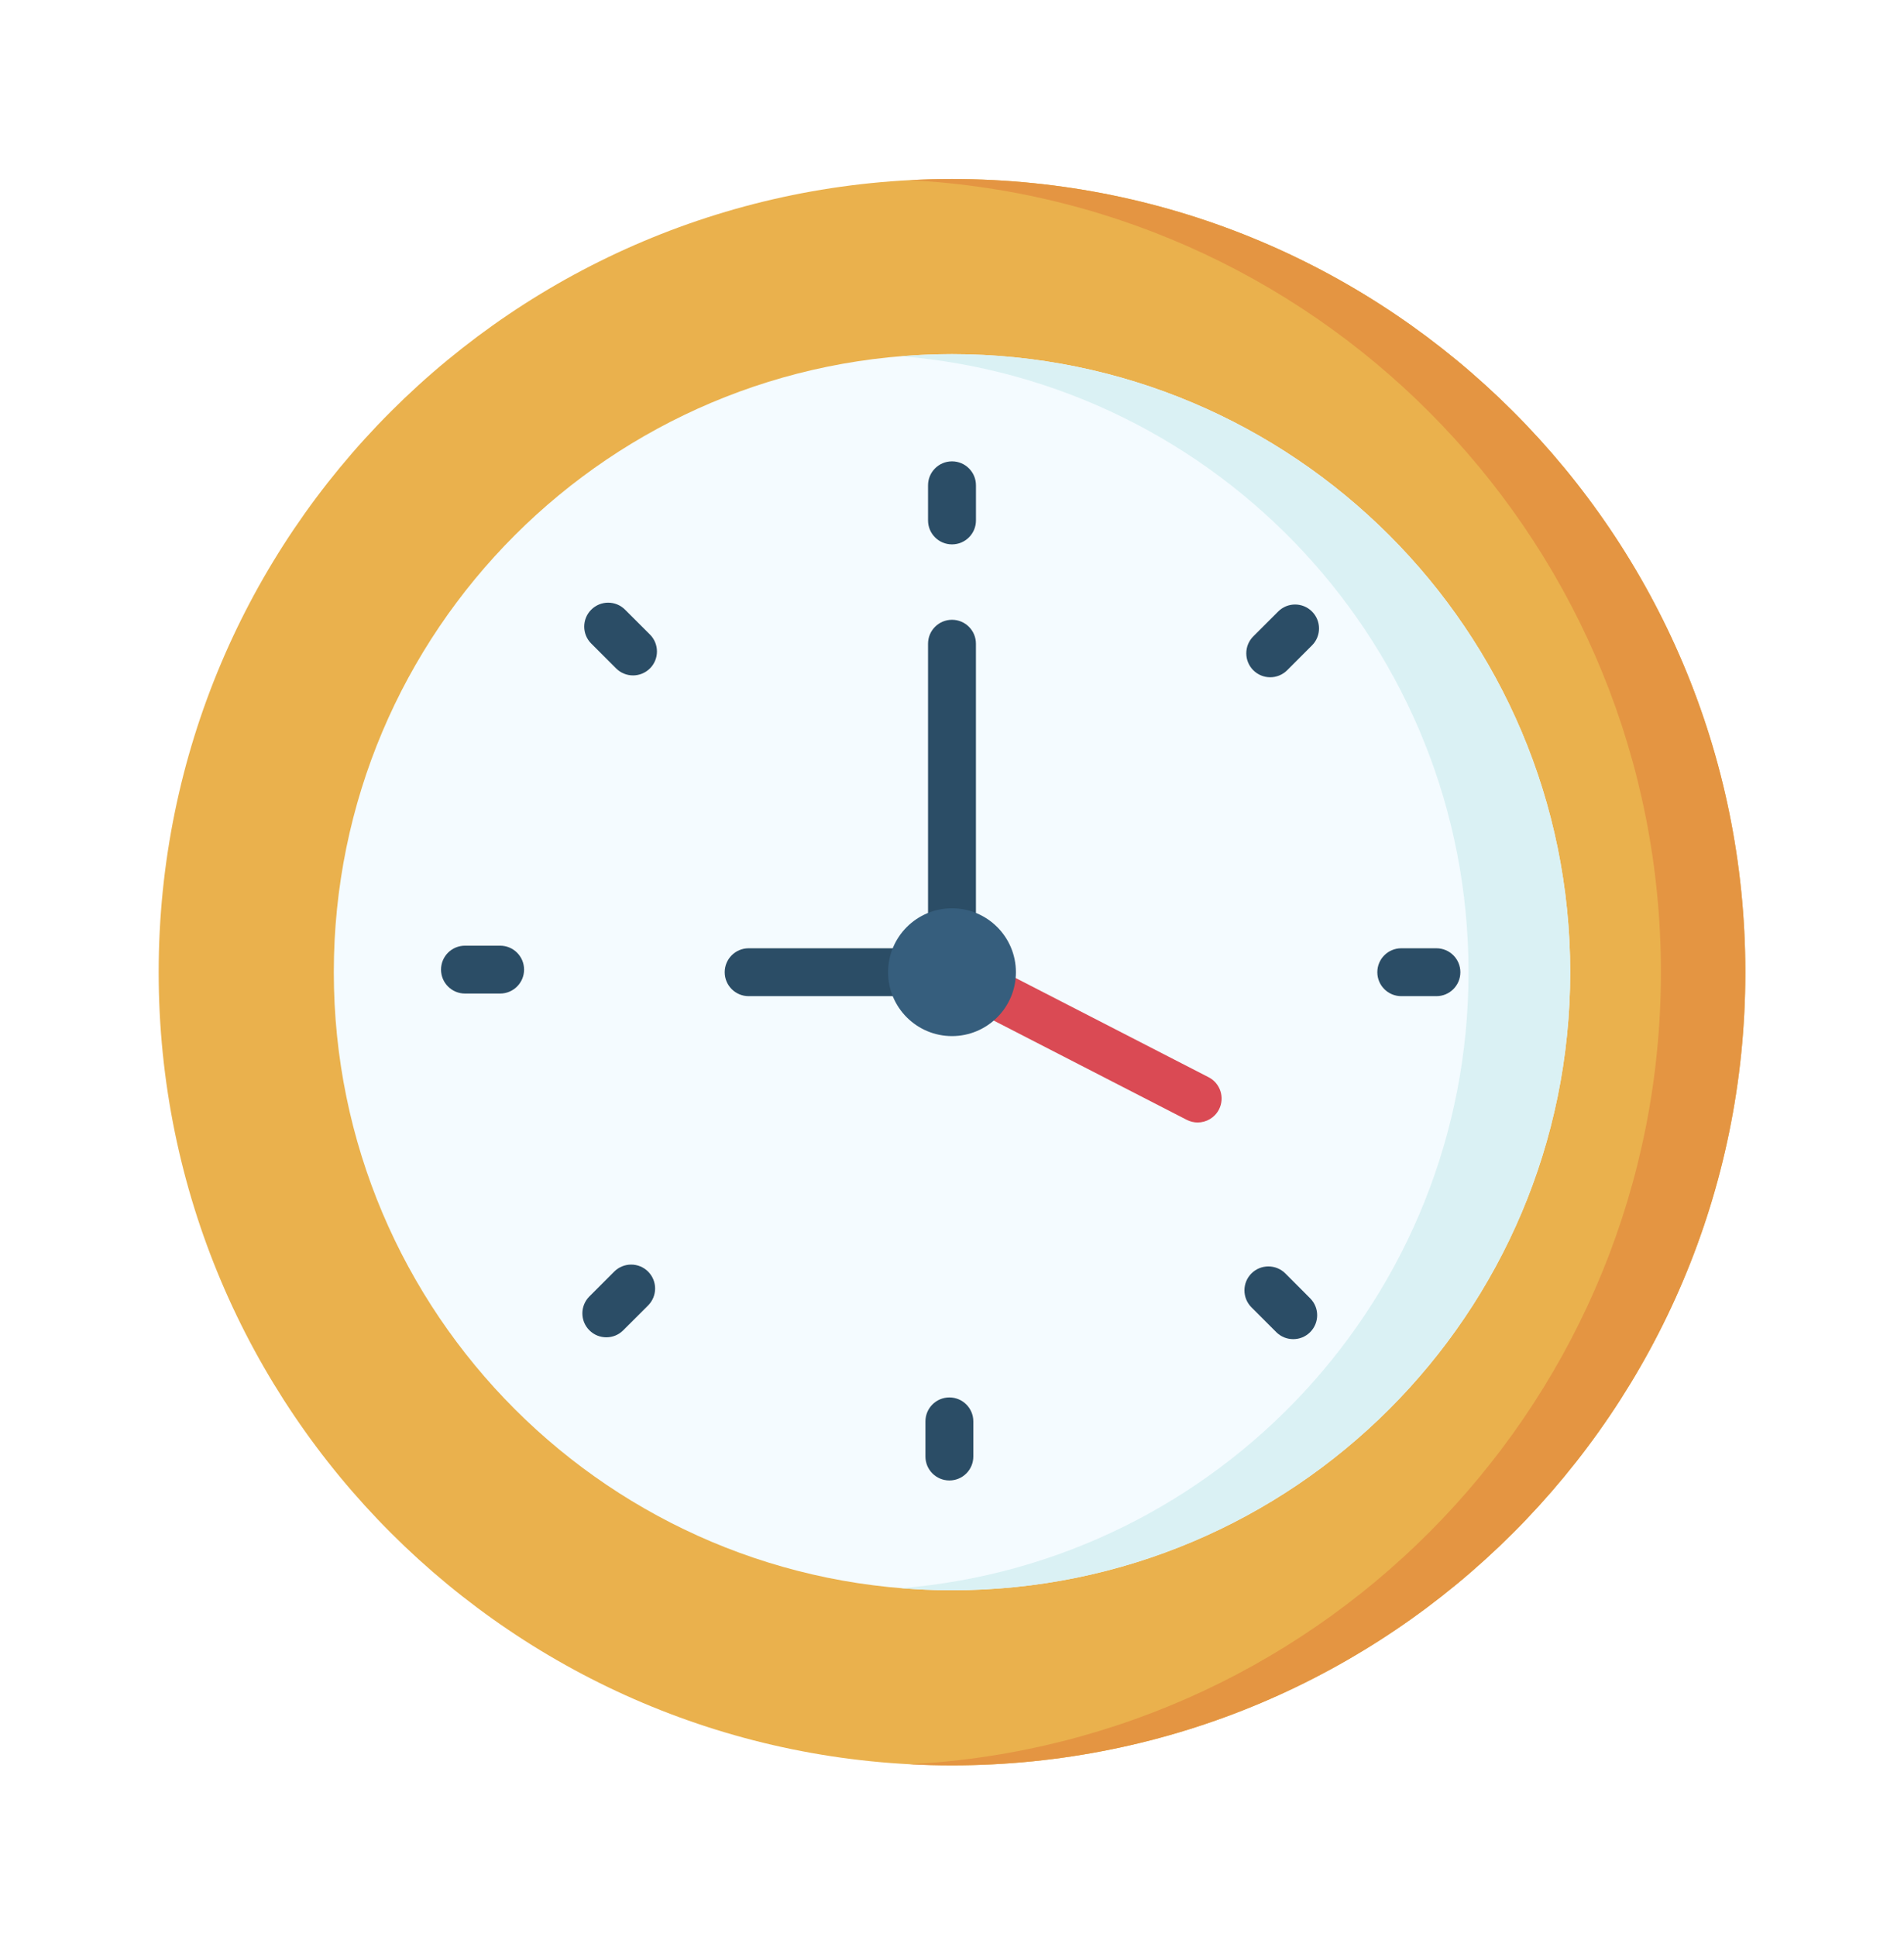 <svg width="60" height="61" viewBox="0 0 60 61" fill="none" xmlns="http://www.w3.org/2000/svg">
<g filter="url(#filter0_d)">
<path d="M30 51.602C43.807 51.602 55 40.418 55 26.621C55 12.824 43.807 1.639 30 1.639C16.193 1.639 5 12.824 5 26.621C5 40.418 16.193 51.602 30 51.602Z" fill="#EAB14D"/>
<path d="M30 1.639C29.554 1.639 29.11 1.652 28.67 1.675C41.858 2.366 52.34 13.27 52.34 26.621C52.34 39.972 41.858 50.876 28.67 51.567C29.11 51.59 29.554 51.602 30 51.602C43.807 51.602 55 40.418 55 26.621C55 12.824 43.807 1.639 30 1.639Z" fill="#E49542"/>
<path d="M30 46.087C40.759 46.087 49.481 37.372 49.481 26.621C49.481 15.87 40.759 7.154 30 7.154C19.241 7.154 10.519 15.87 10.519 26.621C10.519 37.372 19.241 46.087 30 46.087Z" fill="#F4FBFF"/>
<path d="M30 7.154C29.46 7.154 28.926 7.177 28.398 7.22C38.408 8.034 46.277 16.409 46.277 26.621C46.277 36.833 38.408 45.207 28.398 46.022C28.926 46.065 29.46 46.088 30 46.088C40.759 46.088 49.481 37.372 49.481 26.621C49.481 15.87 40.759 7.154 30 7.154Z" fill="#DAF1F4"/>
<path d="M30 13.146C29.583 13.146 29.245 12.809 29.245 12.392V11.285C29.245 10.869 29.583 10.531 30 10.531C30.417 10.531 30.755 10.869 30.755 11.285V12.392C30.755 12.809 30.417 13.146 30 13.146Z" fill="#2B4D66"/>
<path d="M40.028 17.331C39.835 17.331 39.642 17.257 39.494 17.11C39.2 16.815 39.2 16.338 39.495 16.043L40.278 15.261C40.572 14.966 41.05 14.966 41.345 15.261C41.639 15.555 41.639 16.033 41.345 16.327L40.562 17.11C40.414 17.257 40.221 17.331 40.028 17.331Z" fill="#2B4D66"/>
<path d="M45.265 27.375H44.158C43.741 27.375 43.403 27.037 43.403 26.621C43.403 26.204 43.741 25.867 44.158 25.867H45.265C45.682 25.867 46.02 26.204 46.02 26.621C46.02 27.037 45.682 27.375 45.265 27.375Z" fill="#2B4D66"/>
<path d="M40.753 38.178C40.56 38.178 40.367 38.105 40.219 37.958L39.436 37.175C39.142 36.88 39.142 36.403 39.436 36.108C39.731 35.814 40.209 35.814 40.504 36.108L41.286 36.891C41.581 37.185 41.581 37.663 41.286 37.958C41.139 38.105 40.946 38.178 40.753 38.178Z" fill="#2B4D66"/>
<path d="M29.918 42.629C29.501 42.629 29.163 42.292 29.163 41.875V40.768C29.163 40.352 29.501 40.014 29.918 40.014C30.334 40.014 30.672 40.352 30.672 40.768V41.875C30.672 42.292 30.334 42.629 29.918 42.629Z" fill="#2B4D66"/>
<path d="M19.107 38.12C18.914 38.12 18.72 38.047 18.573 37.899C18.278 37.605 18.279 37.127 18.573 36.833L19.356 36.05C19.651 35.756 20.129 35.756 20.423 36.05C20.718 36.345 20.718 36.822 20.423 37.117L19.64 37.899C19.493 38.047 19.3 38.12 19.107 38.12Z" fill="#2B4D66"/>
<path d="M15.76 27.293H14.653C14.236 27.293 13.898 26.955 13.898 26.539C13.898 26.122 14.236 25.785 14.653 25.785H15.76C16.177 25.785 16.515 26.122 16.515 26.539C16.515 26.955 16.177 27.293 15.76 27.293Z" fill="#2B4D66"/>
<path d="M19.948 17.273C19.755 17.273 19.562 17.199 19.415 17.052L18.631 16.269C18.337 15.975 18.337 15.497 18.631 15.203C18.926 14.908 19.404 14.908 19.698 15.203L20.481 15.985C20.776 16.28 20.776 16.757 20.482 17.052C20.334 17.199 20.141 17.273 19.948 17.273Z" fill="#2B4D66"/>
<path d="M30 27.375H23.592C23.175 27.375 22.837 27.037 22.837 26.621C22.837 26.204 23.175 25.867 23.592 25.867H29.245V16.275C29.245 15.858 29.583 15.521 30 15.521C30.417 15.521 30.754 15.858 30.754 16.275V26.621C30.755 27.037 30.417 27.375 30 27.375Z" fill="#2B4D66"/>
<path d="M37.741 31.354C37.625 31.354 37.507 31.327 37.396 31.27L29.655 27.291C29.284 27.101 29.139 26.646 29.329 26.276C29.52 25.906 29.974 25.76 30.345 25.95L38.087 29.929C38.457 30.119 38.603 30.574 38.413 30.944C38.279 31.204 38.015 31.354 37.741 31.354Z" fill="#DA4A54"/>
<path d="M30 28.633C31.112 28.633 32.014 27.732 32.014 26.621C32.014 25.509 31.112 24.608 30 24.608C28.888 24.608 27.986 25.509 27.986 26.621C27.986 27.732 28.888 28.633 30 28.633Z" fill="#365E7D"/>
</g>
<defs>
<filter id="filter0_d" x="0" y="0.639" width="60" height="59.963" filterUnits="userSpaceOnUse" color-interpolation-filters="sRGB">
<feFlood flood-opacity="0" result="BackgroundImageFix"/>
<feColorMatrix in="SourceAlpha" type="matrix" values="0 0 0 0 0 0 0 0 0 0 0 0 0 0 0 0 0 0 127 0"/>
<feOffset dy="4"/>
<feGaussianBlur stdDeviation="2.5"/>
<feColorMatrix type="matrix" values="0 0 0 0 0 0 0 0 0 0 0 0 0 0 0 0 0 0 0.15 0"/>
<feBlend mode="normal" in2="BackgroundImageFix" result="effect1_dropShadow"/>
<feBlend mode="normal" in="SourceGraphic" in2="effect1_dropShadow" result="shape"/>
</filter>
</defs>
</svg>
